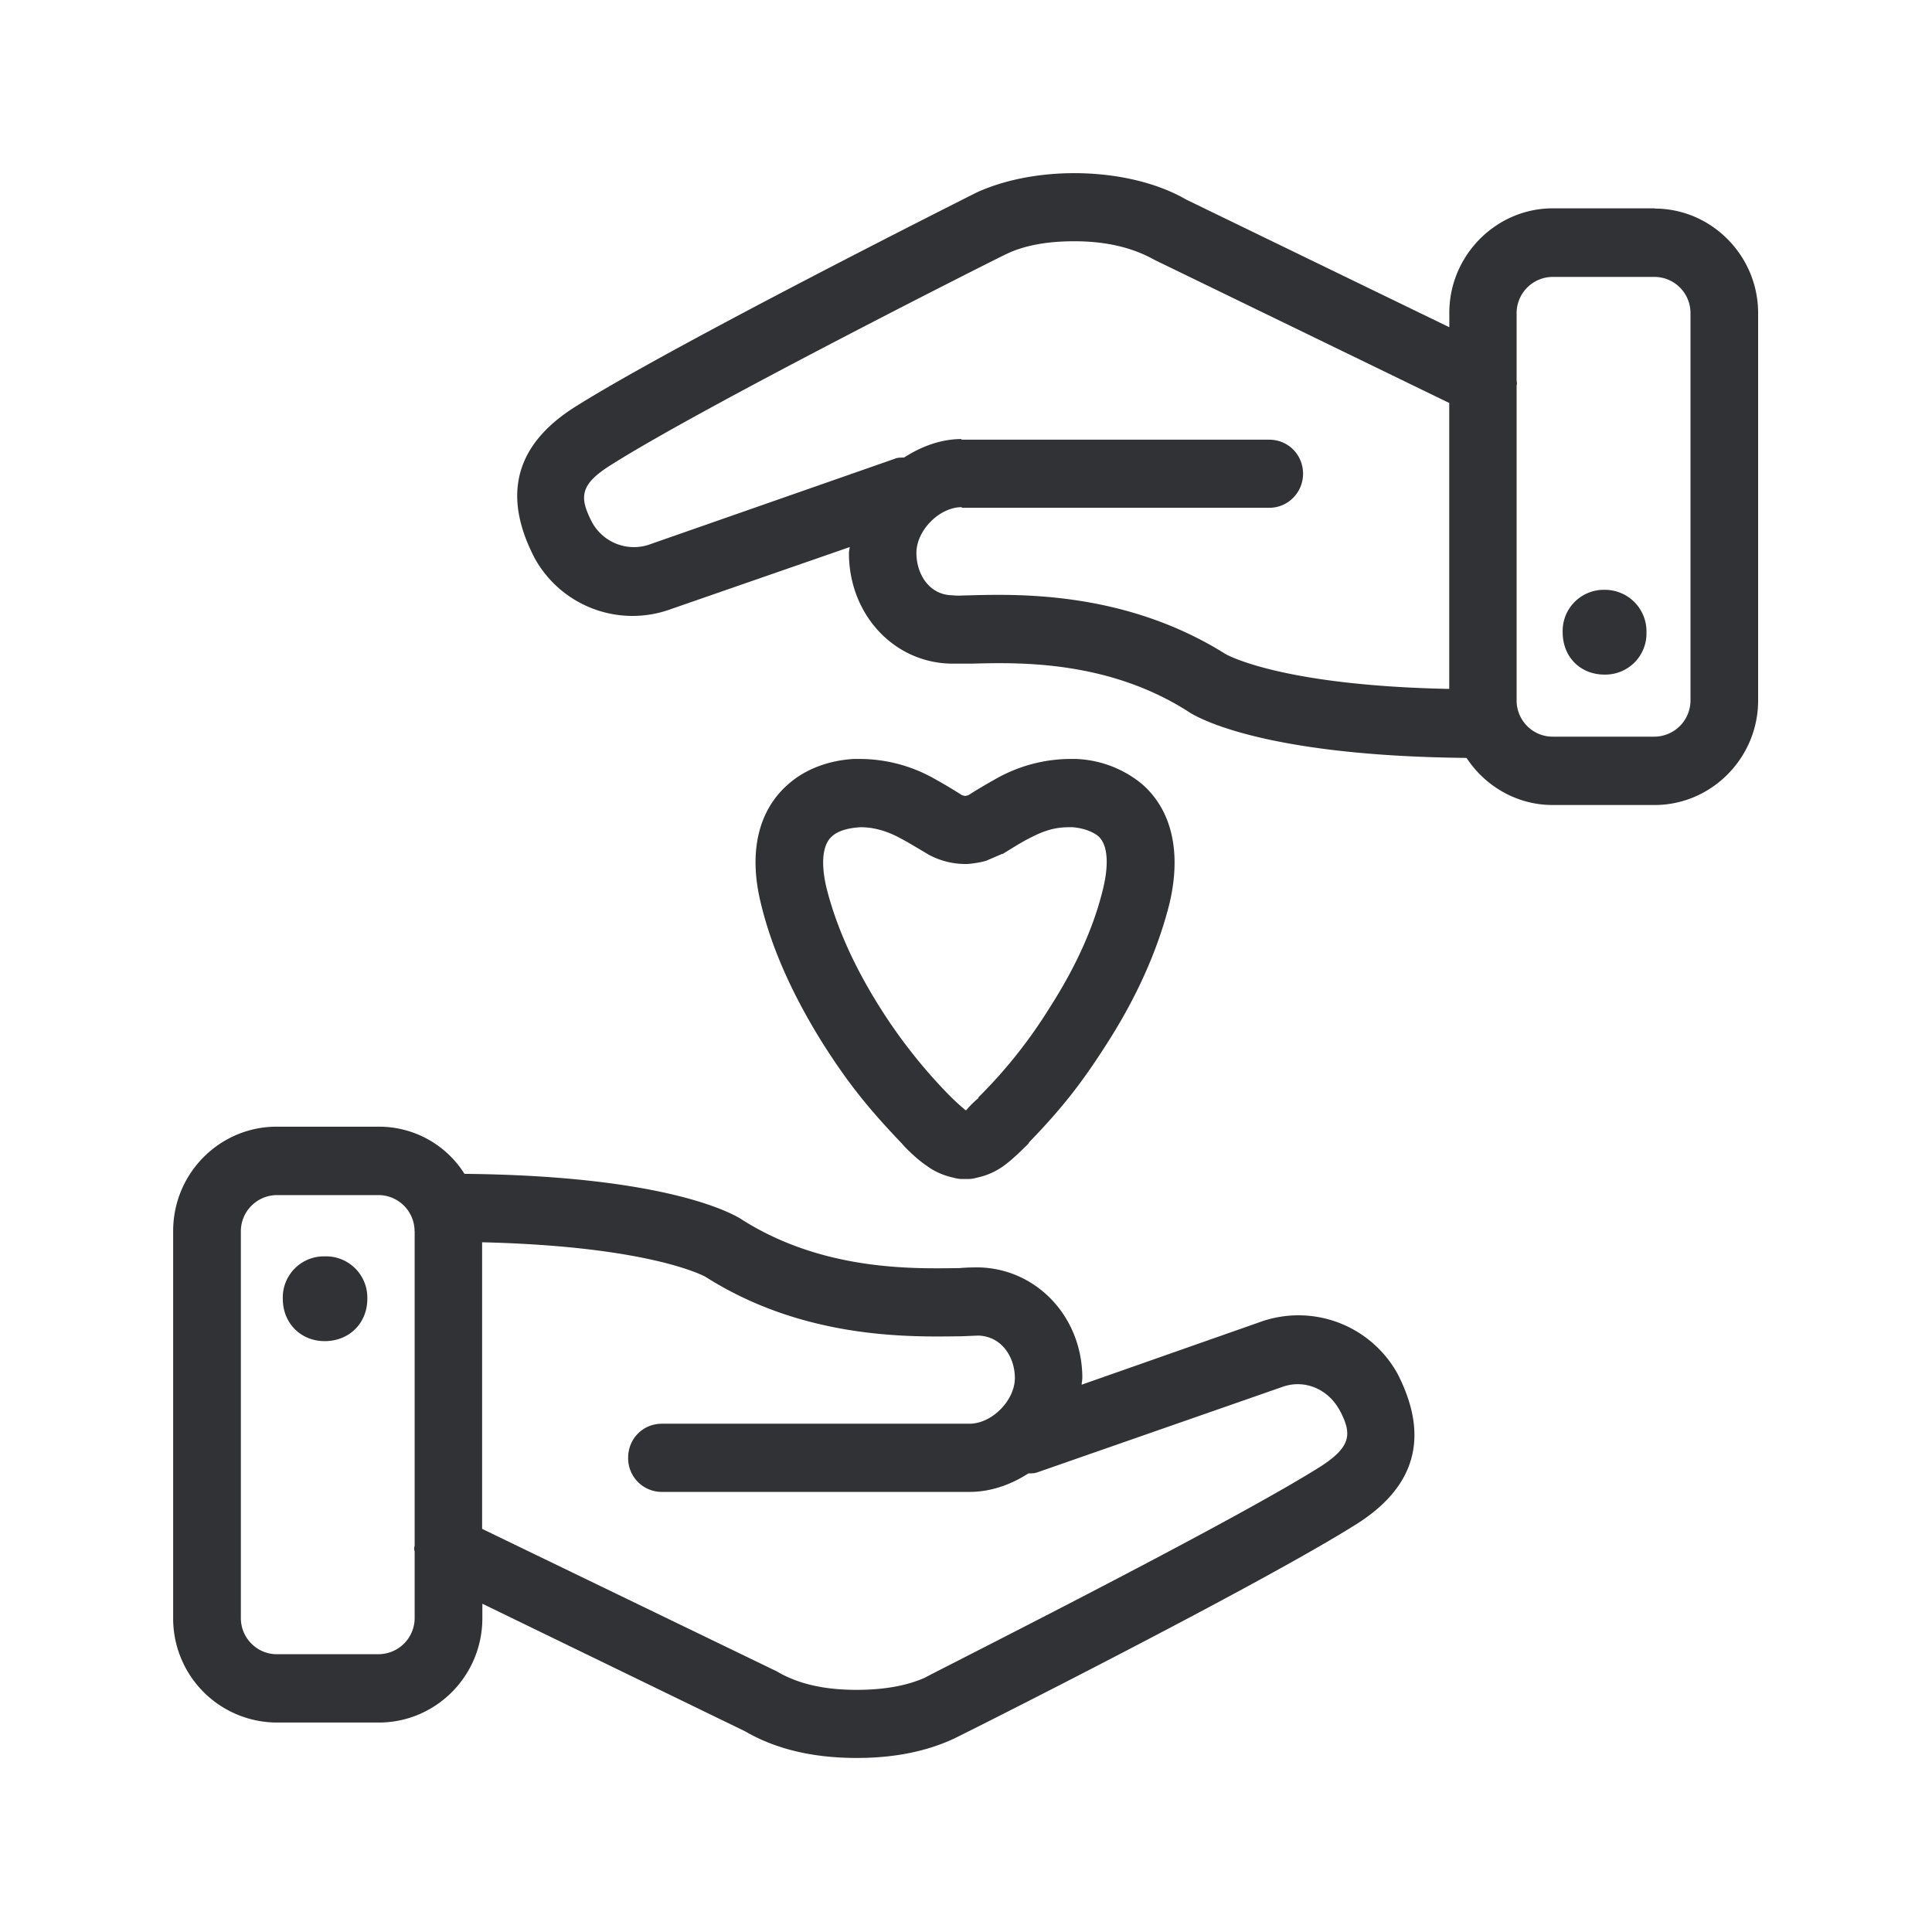 <svg xmlns="http://www.w3.org/2000/svg" width="24" height="24" fill="none"><path fill="#313235" d="M20.555 2.591c.706 0 1.285.586 1.285 1.297v4.815c0 .712-.58 1.297-1.285 1.297h-1.27c-.445 0-.84-.238-1.067-.585-2.568-.025-3.375-.518-3.459-.577-.997-.636-2.1-.61-2.686-.594h-.252c-.715-.009-1.275-.61-1.275-1.373 0-.012.002-.025.004-.038.002-.012.005-.025.005-.037l-2.219.77A1.388 1.388 0 0 1 6.64 6.93c-.294-.569-.412-1.288.487-1.865 1.202-.762 4.863-2.603 5.014-2.678.773-.348 1.908-.306 2.594.092l3.269 1.586v-.18c0-.711.58-1.297 1.285-1.297h1.267v.003Zm-2.552 2.415-3.664-1.779c-.269-.151-.597-.23-.992-.23-.336 0-.621.05-.848.16-.026.008-3.765 1.89-4.922 2.627-.378.239-.378.398-.227.695a.592.592 0 0 0 .706.289L11.112 5.7c.034-.016.076-.016.118-.016.21-.135.454-.23.714-.23v.008h3.823c.236 0 .42.188.42.423 0 .23-.184.423-.42.423h-3.82V6.3c-.277 0-.563.288-.563.569 0 .263.16.526.454.526.038.006.083.004.133.002l.085-.002c.63-.017 1.938-.042 3.165.728l.003.002c.046.025.728.392 2.779.433V5.006ZM21 8.7V3.888a.449.449 0 0 0-.445-.448h-1.27a.45.45 0 0 0-.445.448v.832l.002.024c.002.014.004.027-.002.043v3.916c0 .247.202.448.446.448h1.269a.451.451 0 0 0 .445-.45Zm-3.644 8.356c.294.569.411 1.289-.488 1.866-1.201.762-4.862 2.602-5.022 2.678-.345.16-.748.238-1.202.238-.546 0-1.008-.11-1.386-.33l-3.266-1.586v.179c0 .72-.58 1.297-1.286 1.297H3.437A1.292 1.292 0 0 1 2.151 20.1v-4.807c0-.72.58-1.297 1.286-1.297h1.269c.445 0 .84.23 1.064.586 2.572.025 3.378.518 3.46.577.986.618 2.07.603 2.66.594h.026c.1-.009.185-.009.244-.009.722.017 1.285.62 1.285 1.373a.316.316 0 0 1-.004.042.316.316 0 0 0-.004.042l2.218-.779a1.406 1.406 0 0 1 1.7.633ZM5.15 15.294a.449.449 0 0 0-.445-.448H3.437a.45.45 0 0 0-.445.448v4.807c0 .247.201.448.445.448h1.269a.45.45 0 0 0 .445-.448v-.832c-.008-.017-.008-.042 0-.067v-3.908Zm11.49 2.222c-.15-.272-.445-.381-.705-.289l-3.06 1.067c-.033.009-.066.009-.1.009-.219.142-.47.23-.731.23h-3.82a.418.418 0 0 1-.421-.424c0-.238.185-.423.42-.423h3.82c.278 0 .564-.288.564-.568 0-.255-.16-.518-.454-.527l-.218.009H11.9c-.636.009-1.929.027-3.133-.737l-.001-.001c-.043-.023-.722-.381-2.777-.43v3.56l3.66 1.77c.27.16.598.23.992.23.337 0 .622-.05.85-.152.003-.003.163-.085.424-.218l.002-.001c1.018-.52 3.575-1.825 4.498-2.41.378-.247.378-.407.226-.695ZM4.034 16.66c.302 0 .529-.221.529-.526a.513.513 0 0 0-.53-.527.511.511 0 0 0-.52.527c0 .305.226.526.52.526Zm15.899-8.28a.511.511 0 0 0 .52-.527.516.516 0 0 0-.52-.526.511.511 0 0 0-.521.526c0 .306.218.527.52.527Zm-6.224 2.633c-.11.476-.334.983-.673 1.51a6.077 6.077 0 0 1-.857 1.084l-.025.025v.009a1.249 1.249 0 0 0-.151.15h-.009a2.881 2.881 0 0 1-.193-.176 6.503 6.503 0 0 1-.865-1.092c-.328-.518-.555-1.028-.673-1.51-.033-.146-.092-.484.076-.627.067-.06.185-.101.353-.11.168 0 .336.05.504.143.085.045.175.1.277.16l.06.036a.961.961 0 0 0 .453.118h.017c.042 0 .176-.017.252-.042l.088-.038.088-.038c.017-.008.026-.008.026-.008l.104-.064c.076-.046.145-.089.215-.124.16-.084.302-.143.504-.143h.042c.126.009.244.05.32.11.16.143.1.484.067.627Zm.823.193c.143-.624.025-1.142-.344-1.465a1.37 1.37 0 0 0-.824-.313h-.084a1.89 1.89 0 0 0-.907.246 6.89 6.89 0 0 0-.345.205l-.014.003a.1.1 0 0 1-.028.005.065.065 0 0 1-.017-.004c-.006-.002-.012-.004-.017-.004a6.443 6.443 0 0 0-.344-.205 1.89 1.89 0 0 0-.916-.246h-.084c-.311.017-.605.126-.815.313-.37.32-.496.838-.345 1.465.135.575.404 1.168.782 1.77.31.485.554.79.974 1.23.034.042.177.188.303.272.1.076.219.126.336.151a.422.422 0 0 0 .101.017h.084c.042 0 .076-.008.11-.017a.866.866 0 0 0 .335-.15c.11-.08.243-.213.294-.264l.009-.009c0-.004.002-.006.004-.008s.004-.004.004-.008c.412-.426.656-.74.958-1.213.387-.6.647-1.194.79-1.77Z"/></svg>